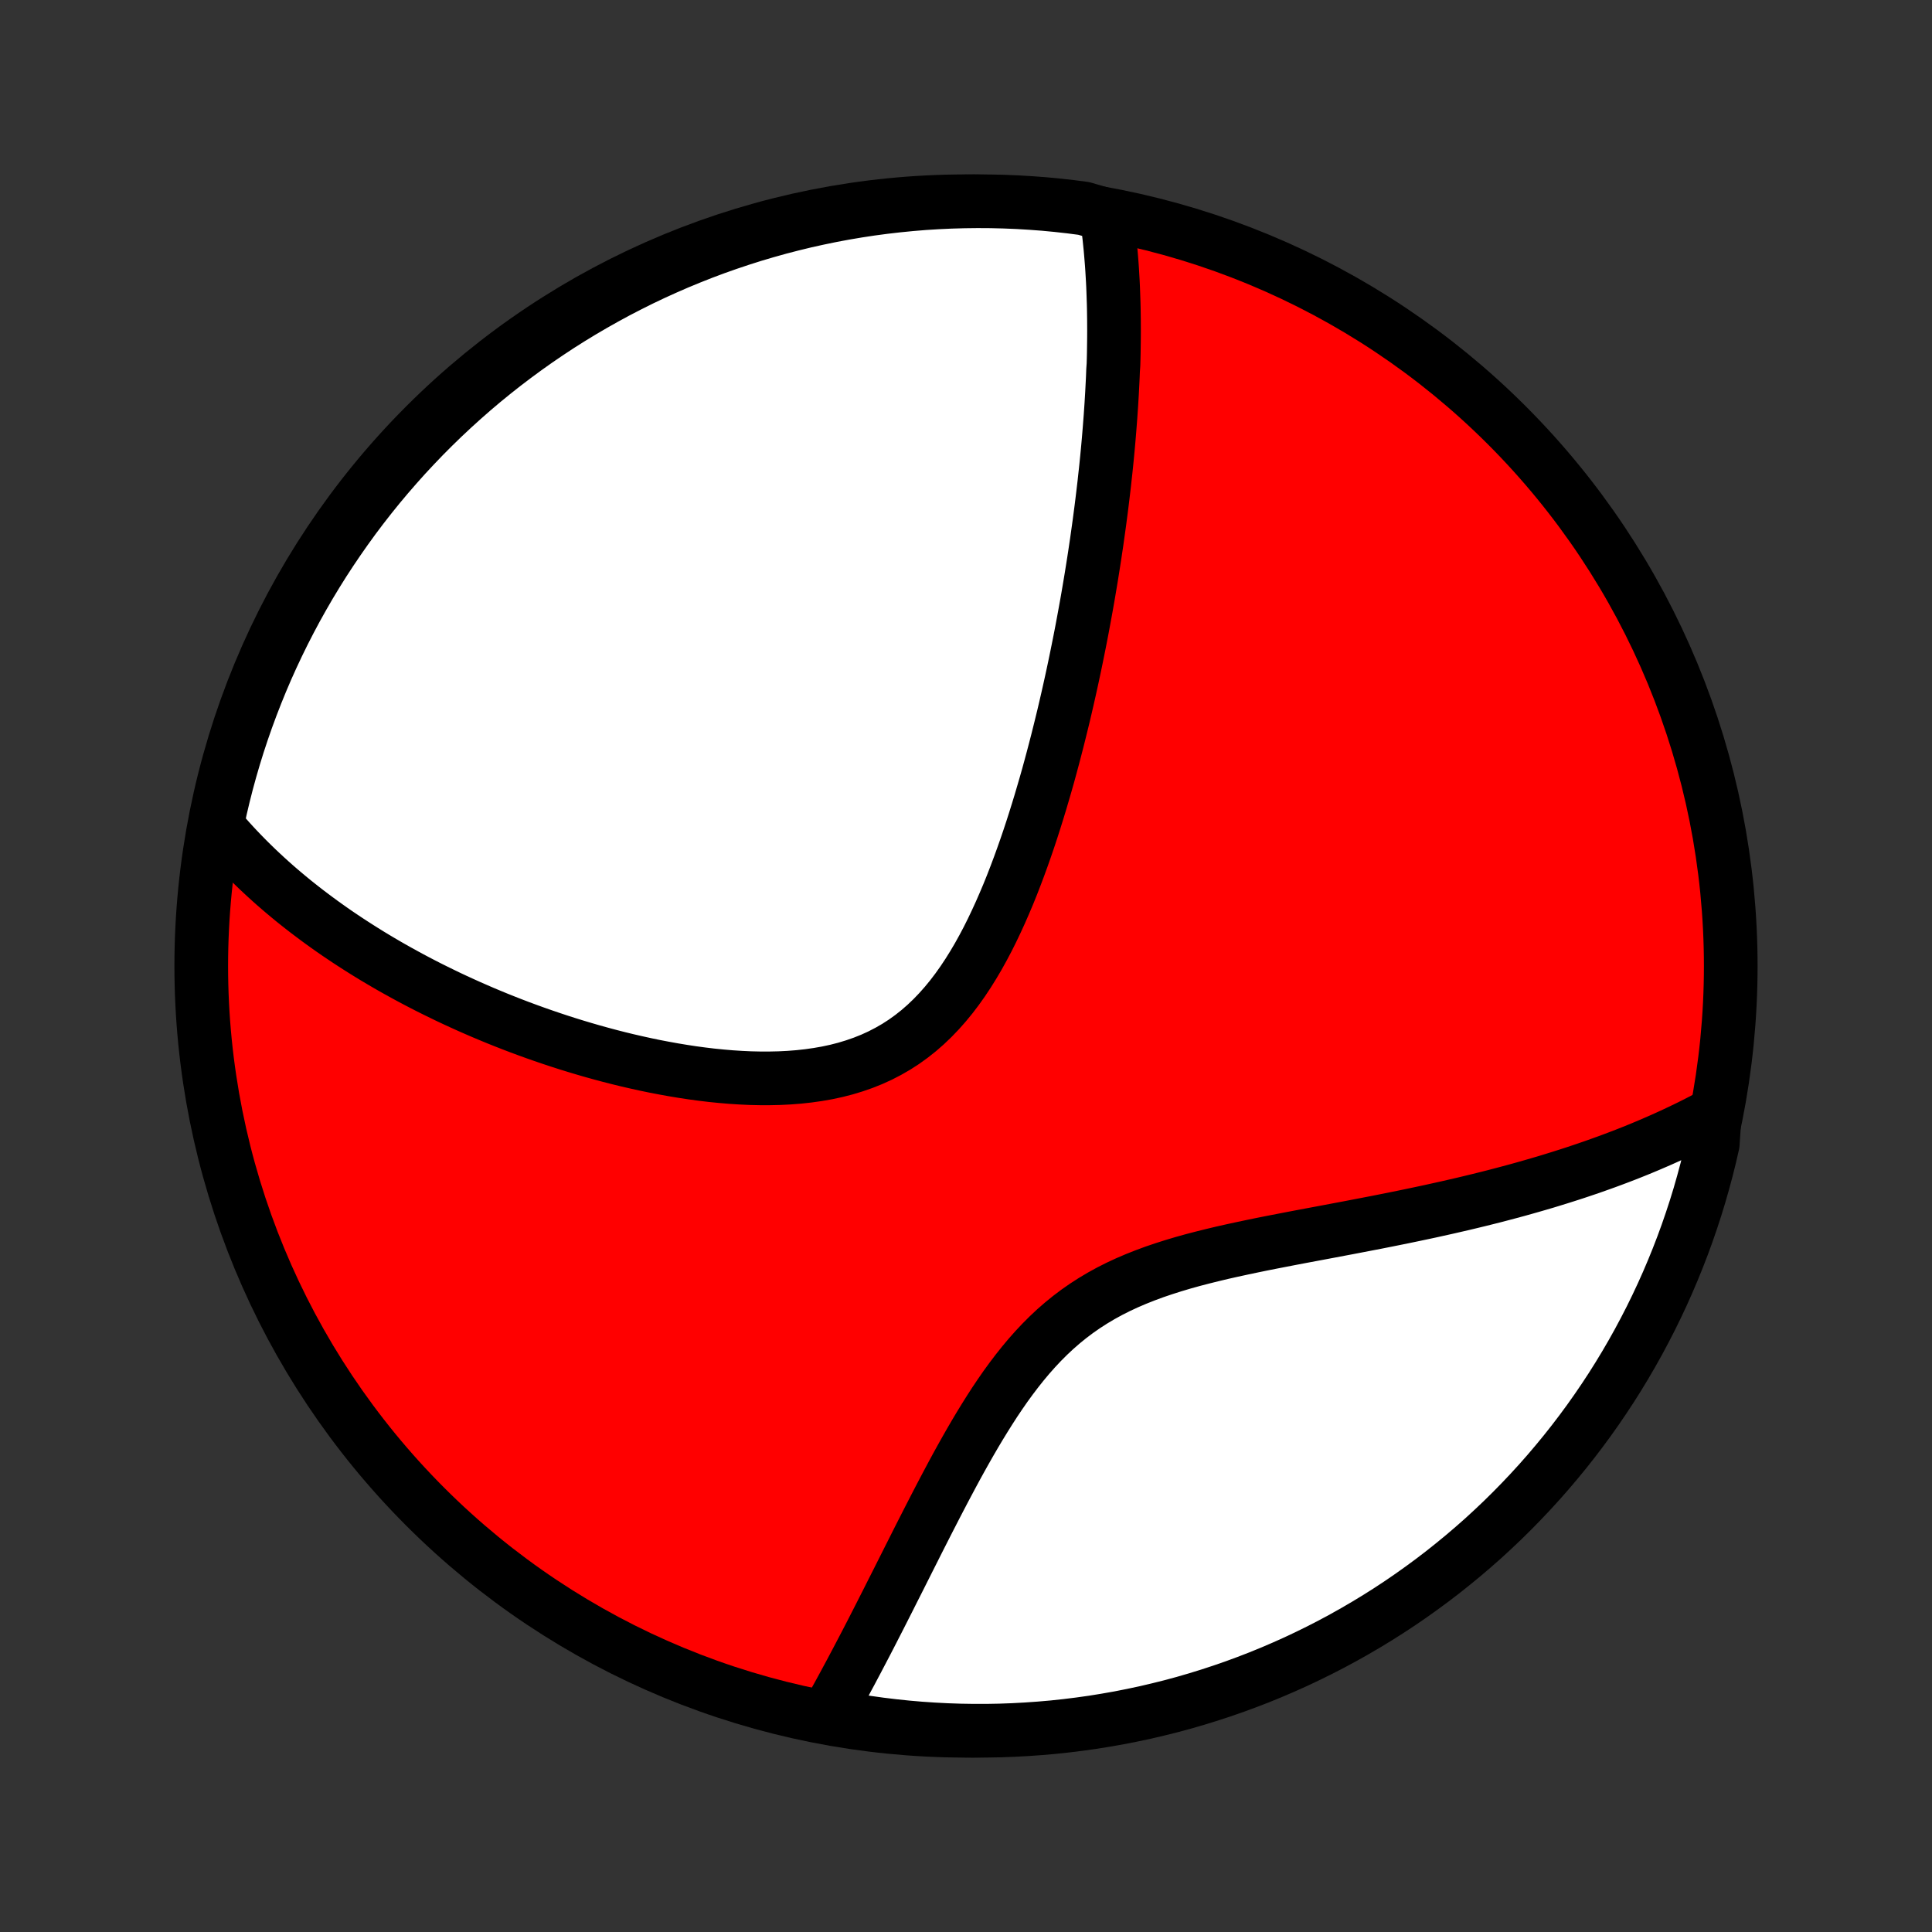 <?xml version="1.0" encoding="utf-8" standalone="no"?>
<!DOCTYPE svg PUBLIC "-//W3C//DTD SVG 1.1//EN"
  "http://www.w3.org/Graphics/SVG/1.1/DTD/svg11.dtd">
<!-- Created with matplotlib (http://matplotlib.org/) -->
<svg height="72pt" version="1.1" viewBox="0 0 72 72" width="72pt" xmlns="http://www.w3.org/2000/svg" xmlns:xlink="http://www.w3.org/1999/xlink">
 <rect x="0" y="0" width="72" height="72" fill="#333333" stroke="none"/>
 <defs>
  <style type="text/css">
*{stroke-linecap:butt;stroke-linejoin:round;}
  </style>
 </defs>
 <g id="figure_1">
  <g id="patch_1">
   <path d="
M0 72
L72 72
L72 0
L0 0
z
" style="fill:none;"/>
  </g>
  <g id="axes_1">
   <g id="PatchCollection_1">
    <defs>
     <path d="
M36 -7.5
C43.558 -7.5 50.808 -10.503 56.153 -15.848
C61.497 -21.192 64.5 -28.442 64.5 -36
C64.5 -43.558 61.497 -50.808 56.153 -56.153
C50.808 -61.497 43.558 -64.5 36 -64.5
C28.442 -64.5 21.192 -61.497 15.848 -56.153
C10.503 -50.808 7.5 -43.558 7.5 -36
C7.5 -28.442 10.503 -21.192 15.848 -15.848
C21.192 -10.503 28.442 -7.5 36 -7.5
z
" id="C0_0_a811fe30f3"/>
     <path d="
M41.234 -63.986
L41.263 -63.781
L41.291 -63.576
L41.316 -63.371
L41.34 -63.166
L41.361 -62.961
L41.382 -62.756
L41.4 -62.551
L41.417 -62.346
L41.433 -62.141
L41.447 -61.936
L41.459 -61.731
L41.471 -61.526
L41.481 -61.32
L41.489 -61.114
L41.496 -60.908
L41.503 -60.702
L41.508 -60.496
L41.511 -60.289
L41.514 -60.082
L41.515 -59.875
L41.516 -59.667
L41.515 -59.459
L41.513 -59.25
L41.51 -59.041
L41.507 -58.831
L41.502 -58.621
L41.496 -58.41
L41.481 -58.198
L41.473 -57.985
L41.463 -57.772
L41.452 -57.558
L41.441 -57.343
L41.428 -57.127
L41.415 -56.91
L41.4 -56.692
L41.385 -56.474
L41.368 -56.254
L41.351 -56.032
L41.333 -55.81
L41.314 -55.586
L41.294 -55.361
L41.273 -55.135
L41.251 -54.908
L41.228 -54.678
L41.204 -54.448
L41.178 -54.216
L41.153 -53.982
L41.125 -53.746
L41.097 -53.509
L41.068 -53.27
L41.038 -53.03
L41.006 -52.787
L40.974 -52.542
L40.94 -52.296
L40.905 -52.047
L40.87 -51.797
L40.832 -51.544
L40.794 -51.288
L40.754 -51.031
L40.713 -50.772
L40.671 -50.509
L40.627 -50.245
L40.582 -49.978
L40.536 -49.709
L40.488 -49.437
L40.438 -49.162
L40.387 -48.885
L40.335 -48.605
L40.281 -48.322
L40.225 -48.037
L40.167 -47.749
L40.108 -47.458
L40.047 -47.164
L39.984 -46.868
L39.919 -46.568
L39.852 -46.266
L39.783 -45.961
L39.712 -45.653
L39.639 -45.342
L39.563 -45.029
L39.485 -44.713
L39.405 -44.394
L39.322 -44.072
L39.237 -43.748
L39.149 -43.421
L39.059 -43.092
L38.965 -42.761
L38.868 -42.428
L38.769 -42.092
L38.666 -41.755
L38.56 -41.416
L38.451 -41.076
L38.338 -40.734
L38.221 -40.392
L38.1 -40.049
L37.975 -39.705
L37.846 -39.362
L37.713 -39.019
L37.575 -38.677
L37.431 -38.337
L37.283 -37.998
L37.129 -37.662
L36.97 -37.328
L36.805 -36.998
L36.633 -36.673
L36.455 -36.352
L36.269 -36.037
L36.077 -35.729
L35.877 -35.428
L35.669 -35.135
L35.453 -34.851
L35.228 -34.577
L34.994 -34.313
L34.752 -34.061
L34.5 -33.82
L34.24 -33.593
L33.97 -33.379
L33.691 -33.178
L33.403 -32.992
L33.106 -32.821
L32.801 -32.663
L32.489 -32.521
L32.169 -32.393
L31.841 -32.279
L31.508 -32.178
L31.169 -32.091
L30.825 -32.017
L30.476 -31.956
L30.124 -31.906
L29.768 -31.867
L29.41 -31.839
L29.05 -31.821
L28.689 -31.813
L28.326 -31.813
L27.964 -31.821
L27.602 -31.838
L27.24 -31.861
L26.879 -31.892
L26.519 -31.928
L26.161 -31.971
L25.805 -32.019
L25.451 -32.073
L25.1 -32.131
L24.752 -32.194
L24.406 -32.26
L24.064 -32.331
L23.724 -32.406
L23.389 -32.483
L23.056 -32.564
L22.728 -32.648
L22.402 -32.735
L22.081 -32.824
L21.764 -32.916
L21.45 -33.01
L21.14 -33.106
L20.835 -33.204
L20.533 -33.304
L20.235 -33.406
L19.941 -33.509
L19.651 -33.614
L19.365 -33.72
L19.082 -33.828
L18.804 -33.937
L18.529 -34.047
L18.258 -34.159
L17.991 -34.271
L17.728 -34.385
L17.468 -34.499
L17.212 -34.615
L16.959 -34.731
L16.71 -34.848
L16.464 -34.967
L16.221 -35.086
L15.982 -35.205
L15.746 -35.326
L15.514 -35.447
L15.284 -35.569
L15.058 -35.692
L14.835 -35.815
L14.614 -35.939
L14.397 -36.064
L14.182 -36.19
L13.97 -36.316
L13.761 -36.443
L13.555 -36.571
L13.351 -36.7
L13.15 -36.829
L12.951 -36.959
L12.755 -37.09
L12.561 -37.221
L12.37 -37.353
L12.181 -37.487
L11.994 -37.621
L11.81 -37.756
L11.628 -37.892
L11.448 -38.028
L11.27 -38.166
L11.094 -38.305
L10.92 -38.444
L10.749 -38.585
L10.579 -38.727
L10.411 -38.87
L10.245 -39.014
L10.082 -39.159
L9.92 -39.306
L9.76 -39.454
L9.601 -39.603
L9.445 -39.754
L9.29 -39.906
L9.138 -40.059
L8.987 -40.214
L8.837 -40.371
L8.69 -40.529
L8.544 -40.689
L8.401 -40.851
L8.259 -41.015
L8.118 -41.18
L8.108 -41.348
L8.215 -41.856
L8.33 -42.342
L8.453 -42.826
L8.585 -43.308
L8.725 -43.788
L8.873 -44.265
L9.03 -44.74
L9.195 -45.212
L9.368 -45.681
L9.549 -46.147
L9.738 -46.611
L9.935 -47.071
L10.14 -47.527
L10.353 -47.98
L10.574 -48.43
L10.803 -48.876
L11.039 -49.318
L11.283 -49.755
L11.534 -50.189
L11.793 -50.618
L12.059 -51.043
L12.333 -51.463
L12.614 -51.878
L12.902 -52.289
L13.196 -52.695
L13.498 -53.095
L13.807 -53.491
L14.122 -53.881
L14.444 -54.265
L14.773 -54.644
L15.108 -55.018
L15.45 -55.385
L15.797 -55.747
L16.151 -56.102
L16.511 -56.452
L16.877 -56.795
L17.249 -57.132
L17.626 -57.463
L18.009 -57.787
L18.398 -58.104
L18.792 -58.415
L19.191 -58.718
L19.595 -59.015
L20.004 -59.305
L20.419 -59.588
L20.837 -59.864
L21.261 -60.132
L21.689 -60.393
L22.121 -60.646
L22.558 -60.892
L22.998 -61.131
L23.443 -61.361
L23.891 -61.585
L24.343 -61.8
L24.799 -62.007
L25.258 -62.207
L25.721 -62.398
L26.186 -62.582
L26.654 -62.757
L27.126 -62.924
L27.6 -63.083
L28.076 -63.234
L28.555 -63.376
L29.037 -63.511
L29.52 -63.636
L30.005 -63.754
L30.492 -63.862
L30.981 -63.963
L31.472 -64.055
L31.963 -64.138
L32.456 -64.213
L32.951 -64.279
L33.446 -64.336
L33.941 -64.385
L34.438 -64.426
L34.935 -64.457
L35.432 -64.48
L35.929 -64.494
L36.427 -64.5
L36.924 -64.497
L37.421 -64.485
L37.917 -64.465
L38.413 -64.435
L38.909 -64.398
L39.403 -64.351
L39.896 -64.296
L40.389 -64.232
z
" id="C0_1_d15c5ae57c"/>
     <path d="
M63.906 -30.505
L63.712 -30.401
L63.517 -30.297
L63.32 -30.195
L63.121 -30.094
L62.92 -29.994
L62.717 -29.896
L62.511 -29.798
L62.304 -29.701
L62.095 -29.606
L61.883 -29.511
L61.669 -29.418
L61.453 -29.325
L61.234 -29.233
L61.013 -29.142
L60.789 -29.052
L60.563 -28.963
L60.334 -28.875
L60.103 -28.788
L59.868 -28.701
L59.631 -28.616
L59.392 -28.531
L59.149 -28.447
L58.903 -28.364
L58.654 -28.281
L58.402 -28.2
L58.147 -28.119
L57.888 -28.039
L57.627 -27.959
L57.362 -27.881
L57.093 -27.803
L56.822 -27.726
L56.546 -27.649
L56.268 -27.574
L55.985 -27.499
L55.699 -27.424
L55.41 -27.351
L55.116 -27.278
L54.819 -27.206
L54.518 -27.134
L54.214 -27.064
L53.905 -26.993
L53.593 -26.924
L53.277 -26.854
L52.958 -26.786
L52.634 -26.718
L52.307 -26.65
L51.977 -26.583
L51.642 -26.516
L51.305 -26.449
L50.963 -26.383
L50.619 -26.317
L50.271 -26.25
L49.92 -26.184
L49.566 -26.117
L49.21 -26.05
L48.851 -25.983
L48.489 -25.915
L48.126 -25.846
L47.76 -25.775
L47.393 -25.704
L47.025 -25.631
L46.657 -25.555
L46.287 -25.477
L45.918 -25.397
L45.549 -25.314
L45.181 -25.226
L44.815 -25.135
L44.45 -25.04
L44.088 -24.939
L43.729 -24.832
L43.374 -24.719
L43.023 -24.6
L42.677 -24.472
L42.336 -24.337
L42.002 -24.194
L41.673 -24.041
L41.352 -23.879
L41.039 -23.707
L40.733 -23.525
L40.435 -23.333
L40.145 -23.131
L39.864 -22.919
L39.591 -22.697
L39.326 -22.466
L39.069 -22.225
L38.82 -21.976
L38.579 -21.719
L38.345 -21.455
L38.118 -21.184
L37.898 -20.907
L37.684 -20.625
L37.475 -20.338
L37.273 -20.047
L37.076 -19.754
L36.884 -19.457
L36.697 -19.159
L36.514 -18.86
L36.335 -18.56
L36.16 -18.259
L35.989 -17.959
L35.821 -17.659
L35.656 -17.36
L35.495 -17.062
L35.337 -16.766
L35.181 -16.471
L35.028 -16.179
L34.878 -15.89
L34.73 -15.602
L34.584 -15.318
L34.441 -15.037
L34.299 -14.758
L34.16 -14.483
L34.023 -14.21
L33.887 -13.941
L33.754 -13.676
L33.622 -13.414
L33.492 -13.155
L33.363 -12.9
L33.236 -12.649
L33.111 -12.4
L32.987 -12.156
L32.865 -11.915
L32.744 -11.677
L32.624 -11.443
L32.506 -11.212
L32.389 -10.985
L32.273 -10.761
L32.158 -10.541
L32.044 -10.324
L31.932 -10.11
L31.82 -9.899
L31.71 -9.691
L31.6 -9.487
L31.492 -9.286
L31.384 -9.087
L31.278 -8.892
L31.172 -8.7
L31.067 -8.51
L30.962 -8.323
L31.318 -8.139
L31.809 -7.887
L32.302 -7.81
L32.796 -7.741
L33.291 -7.681
L33.786 -7.629
L34.282 -7.586
L34.779 -7.552
L35.276 -7.526
L35.773 -7.509
L36.271 -7.501
L36.768 -7.501
L37.265 -7.51
L37.762 -7.528
L38.258 -7.555
L38.754 -7.59
L39.248 -7.633
L39.742 -7.686
L40.234 -7.747
L40.726 -7.816
L41.215 -7.895
L41.704 -7.981
L42.19 -8.077
L42.675 -8.18
L43.157 -8.293
L43.638 -8.413
L44.116 -8.542
L44.591 -8.68
L45.064 -8.826
L45.534 -8.98
L46.002 -9.142
L46.466 -9.313
L46.927 -9.491
L47.385 -9.678
L47.839 -9.873
L48.29 -10.075
L48.736 -10.286
L49.179 -10.504
L49.618 -10.73
L50.053 -10.964
L50.484 -11.206
L50.91 -11.455
L51.332 -11.711
L51.749 -11.975
L52.161 -12.246
L52.568 -12.525
L52.97 -12.811
L53.367 -13.103
L53.759 -13.403
L54.145 -13.71
L54.526 -14.023
L54.901 -14.343
L55.271 -14.669
L55.634 -15.003
L55.992 -15.342
L56.343 -15.688
L56.688 -16.04
L57.027 -16.398
L57.36 -16.762
L57.686 -17.132
L58.005 -17.508
L58.318 -17.889
L58.624 -18.276
L58.923 -18.668
L59.215 -19.065
L59.5 -19.468
L59.778 -19.876
L60.049 -20.288
L60.312 -20.706
L60.568 -21.128
L60.816 -21.554
L61.057 -21.985
L61.29 -22.421
L61.516 -22.86
L61.733 -23.303
L61.943 -23.75
L62.145 -24.201
L62.339 -24.656
L62.525 -25.114
L62.703 -25.575
L62.873 -26.04
L63.034 -26.507
L63.188 -26.978
L63.333 -27.451
L63.469 -27.927
L63.598 -28.405
L63.718 -28.886
L63.829 -29.368
z
" id="C0_2_1f4b1410f5"/>
    </defs>
    <g clip-path="url(#p1bffca34e9)">
     <use style="fill:#ff0000;stroke:#000000;stroke-width:2.0;" x="0.0" xlink:href="#C0_0_a811fe30f3" y="72.0"/>
    </g>
    <g clip-path="url(#p1bffca34e9)">
     <use style="fill:#ffffff;stroke:#000000;stroke-width:2.0;" x="0.0" xlink:href="#C0_1_d15c5ae57c" y="72.0"/>
    </g>
    <g clip-path="url(#p1bffca34e9)">
     <use style="fill:#ffffff;stroke:#000000;stroke-width:2.0;" x="0.0" xlink:href="#C0_2_1f4b1410f5" y="72.0"/>
    </g>
   </g>
  </g>
 </g>
 <defs>
  <clipPath id="p1bffca34e9">
   <rect height="72.0" width="72.0" x="0.0" y="0.0"/>
  </clipPath>
 </defs>
</svg>
